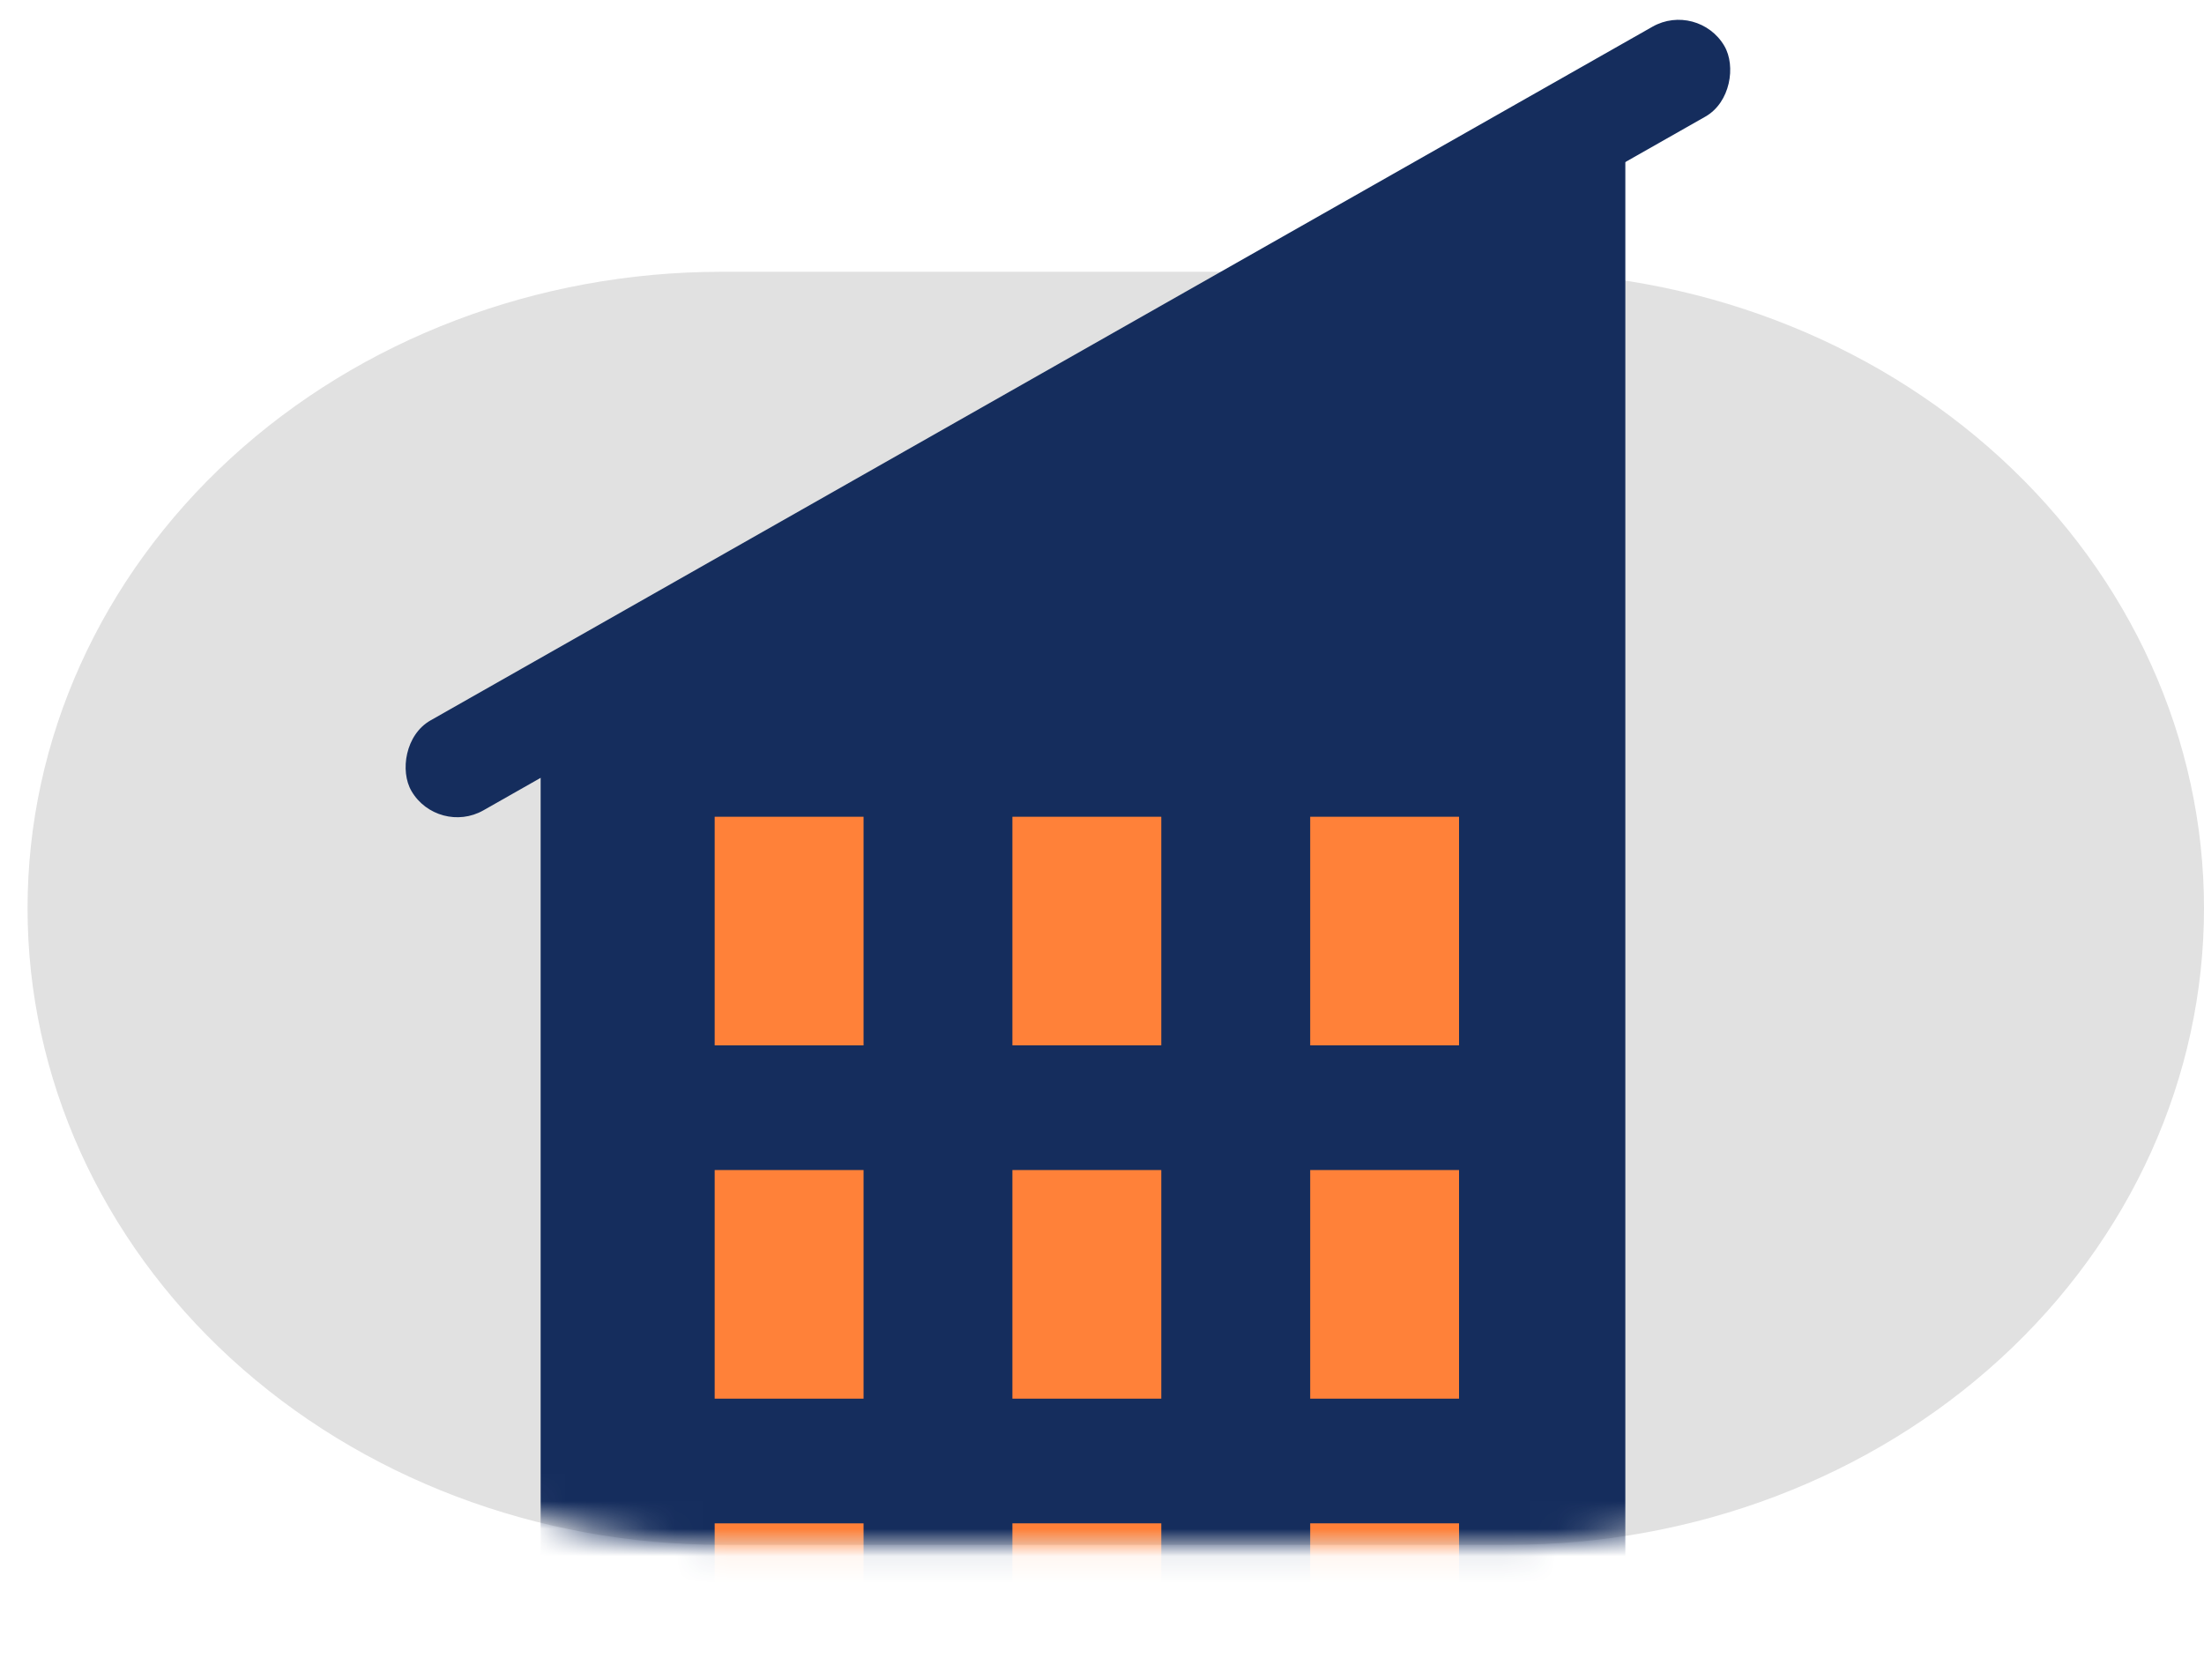 <svg fill="none" xmlns="http://www.w3.org/2000/svg" viewBox="0 0 80 61"><path d="M80 32.975c0-6.129-2.653-12.006-7.376-16.34-4.724-4.334-11.13-6.768-17.809-6.768h-28.63c-6.68 0-13.085 2.434-17.809 6.768C3.653 20.969 1 26.846 1 32.975s2.653 12.006 7.376 16.34c4.724 4.334 11.13 6.768 17.809 6.768h28.63c6.68 0 13.085-2.434 17.809-6.768C77.347 44.981 80 39.104 80 32.975z" fill="#E1E1E1"/><mask id="a" maskUnits="userSpaceOnUse" x="1" y="-3" width="79" height="60"><path d="M80 26.583c0-7.824-2.653-15.327-7.376-20.86-4.724-5.532-11.13-8.64-17.809-8.64h-28.63c-6.68 0-13.085 3.108-17.809 8.64C3.653 11.257 1 18.76 1 26.584s2.653 15.328 7.376 20.86c4.724 5.532 11.13 8.64 17.809 8.64h28.63c6.68 0 13.085-3.108 17.809-8.64C77.347 41.91 80 34.407 80 26.583z" fill="#E1E1E1"/></mask><g mask="url(#a)"><path d="M58.996 4.853L19.624 25.77v61.356h39.372V4.853z" fill="#152D5D"/><path d="M52.96 29.652h-5.403v8.299h5.403v-8.3zM42.152 29.652h-5.404v8.299h5.404v-8.3zM31.345 29.652h-5.404v8.3h5.404v-8.3zM52.96 42.478h-5.403v8.3h5.403v-8.3zM42.152 42.478h-5.404v8.3h5.404v-8.3zM31.345 42.478h-5.404v8.3h5.404v-8.3zM52.96 55.304h-5.403v8.3h5.403v-8.3zM42.152 55.304h-5.404v8.3h5.404v-8.3zM31.345 55.305h-5.404v8.299h5.404v-8.3z" fill="#FF8139"/><rect width="54.771" height="3.789" rx="1.894" transform="matrix(-.87 .494 .506 .862 61.63 .033)" fill="#152D5D"/></g></svg>